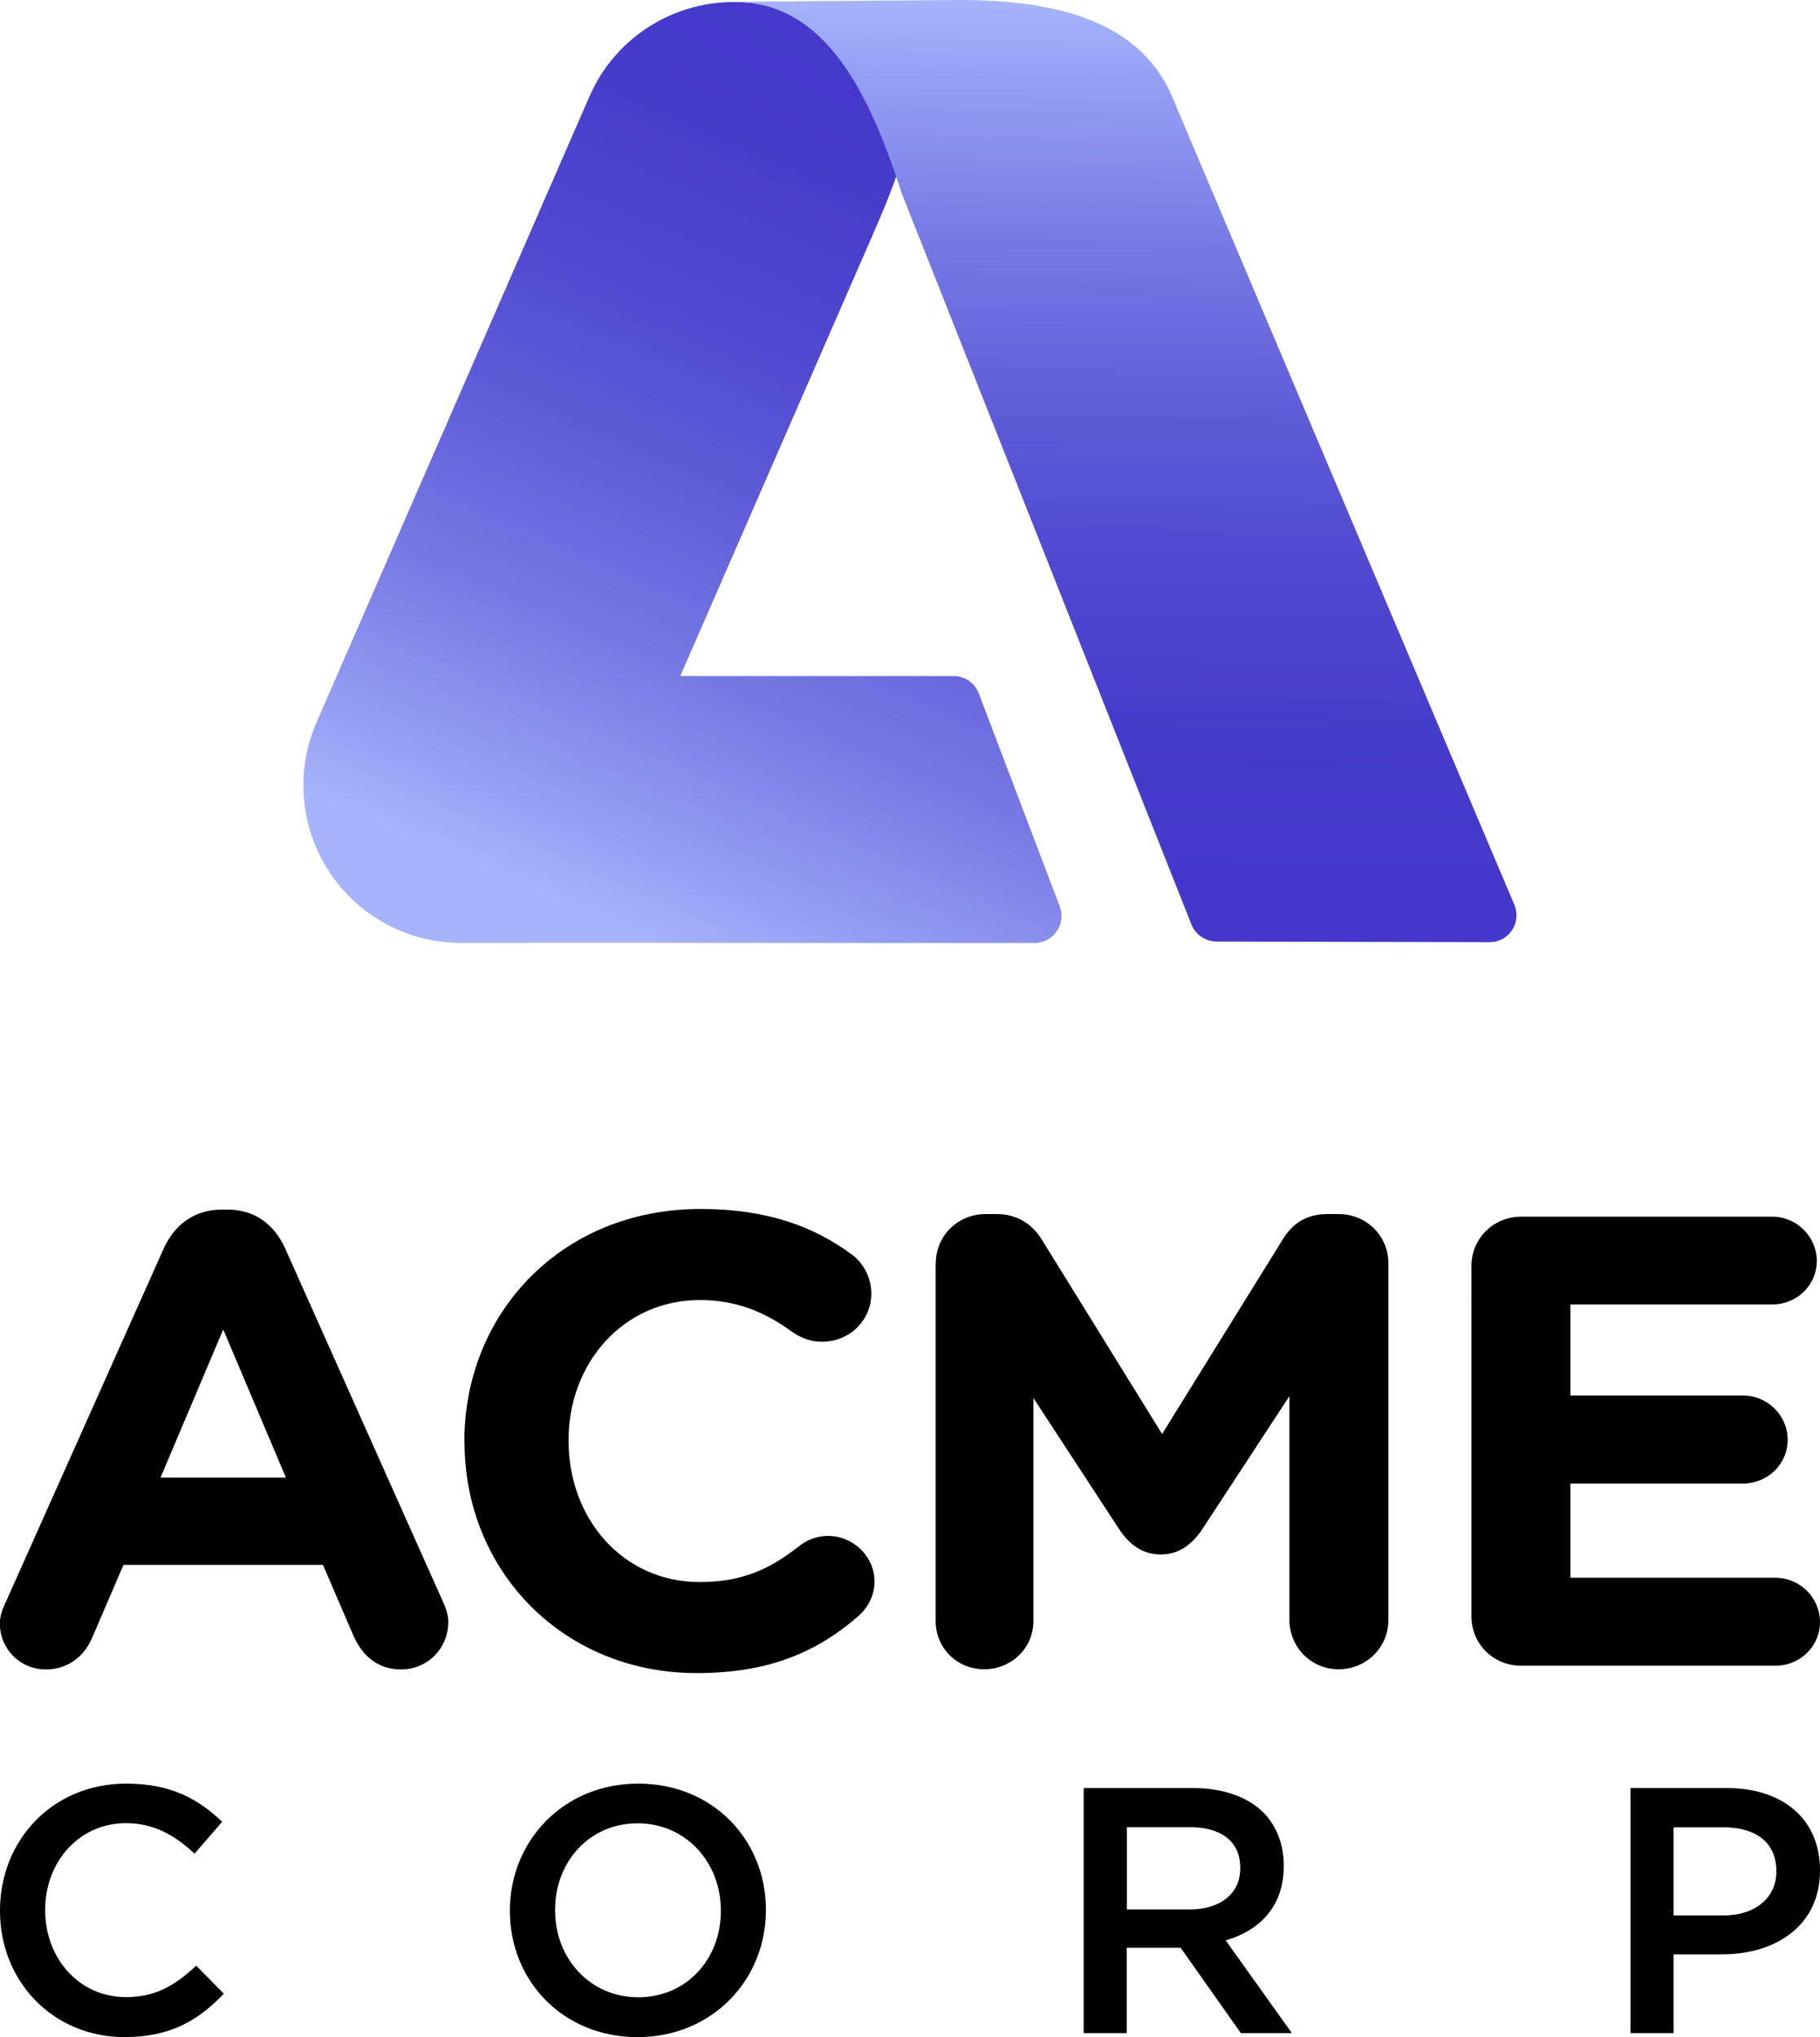 <svg xmlns="http://www.w3.org/2000/svg" data-name="Layer 2" viewBox="0 0 118.79 132.91">
  <defs>
    <linearGradient id="a" x1="41.65" x2="66.41" y1="61.11" y2="4.61" gradientUnits="userSpaceOnUse">
      <stop offset="0" stop-color="#a5b4fc"/>
      <stop offset=".09" stop-color="#949ff3"/>
      <stop offset=".27" stop-color="#777ae4"/>
      <stop offset=".46" stop-color="#605dd9"/>
      <stop offset=".64" stop-color="#5048d0"/>
      <stop offset=".83" stop-color="#463ccb"/>
      <stop offset="1" stop-color="#4338ca"/>
    </linearGradient>
    <linearGradient id="b" x1="258.95" x2="286.66" y1="-441.37" y2="-499.73" gradientTransform="matrix(.843 -.368 .352 .806 9.91 508.52)" gradientUnits="userSpaceOnUse">
      <stop offset="0" stop-color="#4338ca"/>
      <stop offset=".17" stop-color="#463ccb"/>
      <stop offset=".36" stop-color="#5048d0"/>
      <stop offset=".54" stop-color="#605dd9"/>
      <stop offset=".73" stop-color="#777ae4"/>
      <stop offset=".91" stop-color="#949ff3"/>
      <stop offset="1" stop-color="#a5b4fc"/>
    </linearGradient>
  </defs>
  <path fill="url(#a)" d="m69.17 59.14-5.29-13.91c-.25-.65-.86-1.09-1.55-1.12H44.4l12.91-29.59C62.96 1.35 57.2 3.26 52 .99 51.33.7 50.64.48 49.95.34c-4.66-.96-9.51 1.43-11.48 5.96L20.66 47.13c-2.27 5.2.11 11.26 5.31 13.53 1.4.61 2.86.88 4.29.86s27.21 0 27.21 0h10.06c1.23 0 2.07-1.23 1.64-2.37Z"/>
  <path fill="url(#b)" d="M62.71 0 47.87.12C53.95.09 56.8 6.27 58.85 12.6l18.91 47.71c.27.67.91 1.11 1.63 1.12l17.84.04c1.26 0 2.1-1.28 1.61-2.44L76.46 6.21C74.18.99 68.1.01 62.71 0Z"/>
  <path className="fill-zinc-50" d="m.38 104.52 10.3-23.05c.72-1.59 2.03-2.55 3.8-2.55h.38c1.77 0 3.04.96 3.76 2.55l10.3 23.05c.21.46.34.88.34 1.3 0 1.72-1.35 3.1-3.08 3.1-1.52 0-2.53-.88-3.12-2.22l-1.98-4.6H8.06l-2.07 4.81c-.55 1.25-1.65 2.01-3 2.01-1.69 0-3-1.34-3-3.01 0-.46.17-.92.38-1.38Zm18.28-8.12-4.09-9.66-4.09 9.66h8.19Zm11.65-2.3v-.08c0-8.33 6.33-15.14 15.41-15.14 4.43 0 7.43 1.17 9.88 2.97.68.5 1.27 1.42 1.27 2.55 0 1.76-1.44 3.14-3.21 3.14-.89 0-1.48-.33-1.94-.63-1.82-1.34-3.71-2.09-6.04-2.09-4.98 0-8.57 4.1-8.57 9.12v.08c0 5.02 3.5 9.2 8.57 9.2 2.74 0 4.56-.84 6.42-2.3.51-.42 1.18-.71 1.94-.71 1.65 0 3.04 1.34 3.04 2.97 0 1-.51 1.8-1.1 2.3-2.66 2.3-5.78 3.68-10.51 3.68-8.7 0-15.15-6.65-15.15-15.06Zm30.77-11.67c0-1.8 1.44-3.22 3.25-3.22h.72c1.39 0 2.36.71 2.95 1.67l7.85 12.68 7.89-12.72c.68-1.09 1.6-1.63 2.91-1.63h.72c1.82 0 3.25 1.42 3.25 3.22v23.26c0 1.8-1.44 3.22-3.25 3.22s-3.21-1.46-3.21-3.22v-14.6l-5.7 8.7c-.68 1-1.52 1.63-2.7 1.63s-2.03-.63-2.7-1.63l-5.61-8.58v14.56c0 1.76-1.44 3.14-3.21 3.14s-3.17-1.38-3.17-3.14V82.43Zm34.96 23.01V82.6c0-1.8 1.44-3.22 3.25-3.22h16.38c1.6 0 2.91 1.3 2.91 2.89s-1.31 2.84-2.91 2.84H102.5v5.94h11.27c1.6 0 2.91 1.3 2.91 2.89s-1.31 2.85-2.91 2.85H102.5v6.15h13.38c1.6 0 2.91 1.3 2.91 2.89s-1.31 2.85-2.91 2.85H99.29c-1.82 0-3.25-1.42-3.25-3.22Z"/>
  <path className="fill-zinc-400 dark:fill-zinc-50" d="M0 124.69v-.05c0-4.54 3.4-8.27 8.24-8.27 2.95 0 4.73 1.03 6.26 2.49l-1.8 2.08c-1.28-1.19-2.65-1.99-4.48-1.99-3.04 0-5.27 2.51-5.27 5.64v.05c0 3.13 2.21 5.66 5.27 5.66 1.96 0 3.22-.78 4.59-2.05l1.8 1.83c-1.67 1.74-3.49 2.83-6.48 2.83-4.66 0-8.13-3.63-8.13-8.22Zm33.28 0v-.05c0-4.5 3.47-8.27 8.38-8.27s8.33 3.72 8.33 8.22v.05c0 4.5-3.47 8.27-8.38 8.27s-8.33-3.72-8.33-8.22Zm13.77 0v-.05c0-3.11-2.26-5.68-5.43-5.68s-5.39 2.53-5.39 5.64v.05c0 3.11 2.26 5.66 5.43 5.66s5.39-2.51 5.39-5.62Zm23.69-8.03h7.12c2.01 0 3.58.59 4.61 1.6.84.87 1.32 2.05 1.32 3.45v.05c0 2.63-1.58 4.2-3.79 4.84l4.32 6.05h-3.33l-3.93-5.57h-3.52v5.57h-2.81v-15.98Zm6.92 7.92c2.01 0 3.29-1.05 3.29-2.67v-.05c0-1.71-1.23-2.65-3.31-2.65h-4.09v5.37h4.11Zm28.76-7.92h6.3c3.74 0 6.07 2.12 6.07 5.34v.05c0 3.58-2.88 5.46-6.39 5.46h-3.17v5.14h-2.81v-15.98Zm6.07 8.31c2.12 0 3.45-1.19 3.45-2.85v-.05c0-1.87-1.35-2.85-3.45-2.85h-3.26v5.75h3.26Z"/>
</svg>
